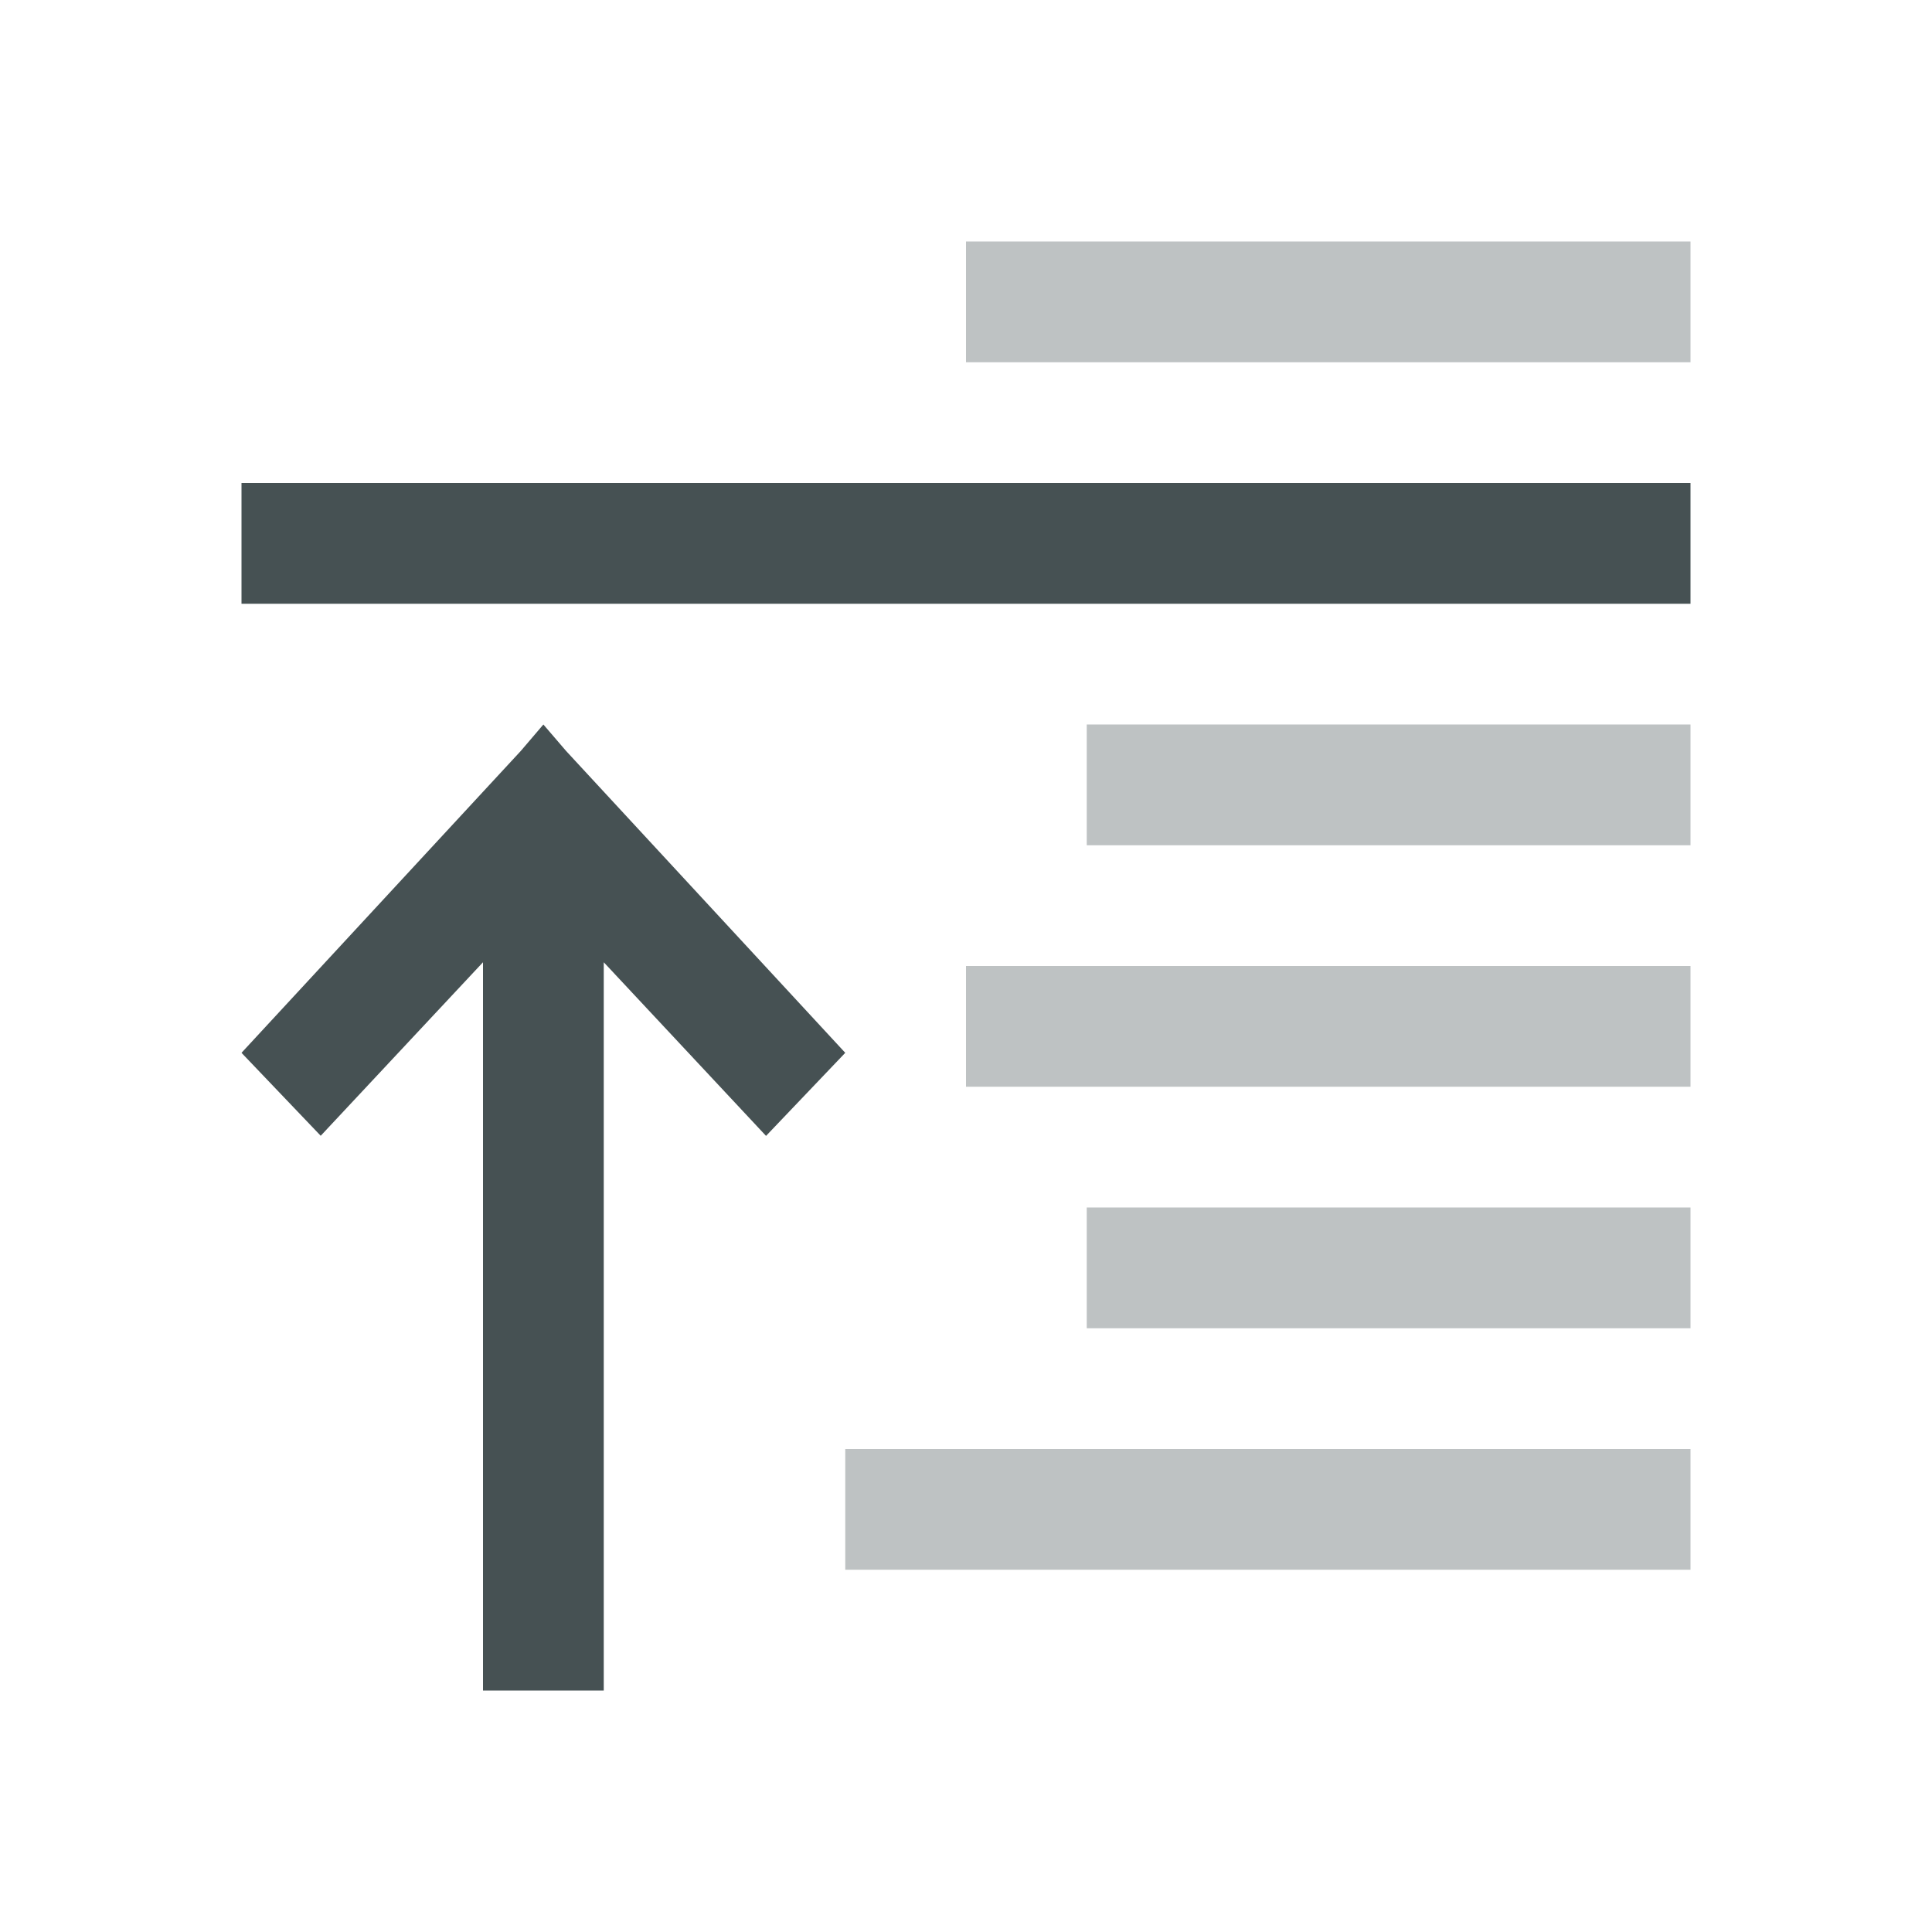 <svg xmlns="http://www.w3.org/2000/svg" width="16" height="16" fill="#465153" xmlns:v="https://vecta.io/nano"><path d="M7 13v-1h7v1zm2-2v-1h5v1zM8 9V8h6v1zm1-2V6h5v1zM8 3V2h6v1z" opacity=".35"/><path d="M4 14V7.969L2.656 9.406 2 8.719l2.313-2.5L4.5 6l.188.219L7 8.719l-.656.688L5 7.969V14zM2 5V4h12v1z"/></svg>